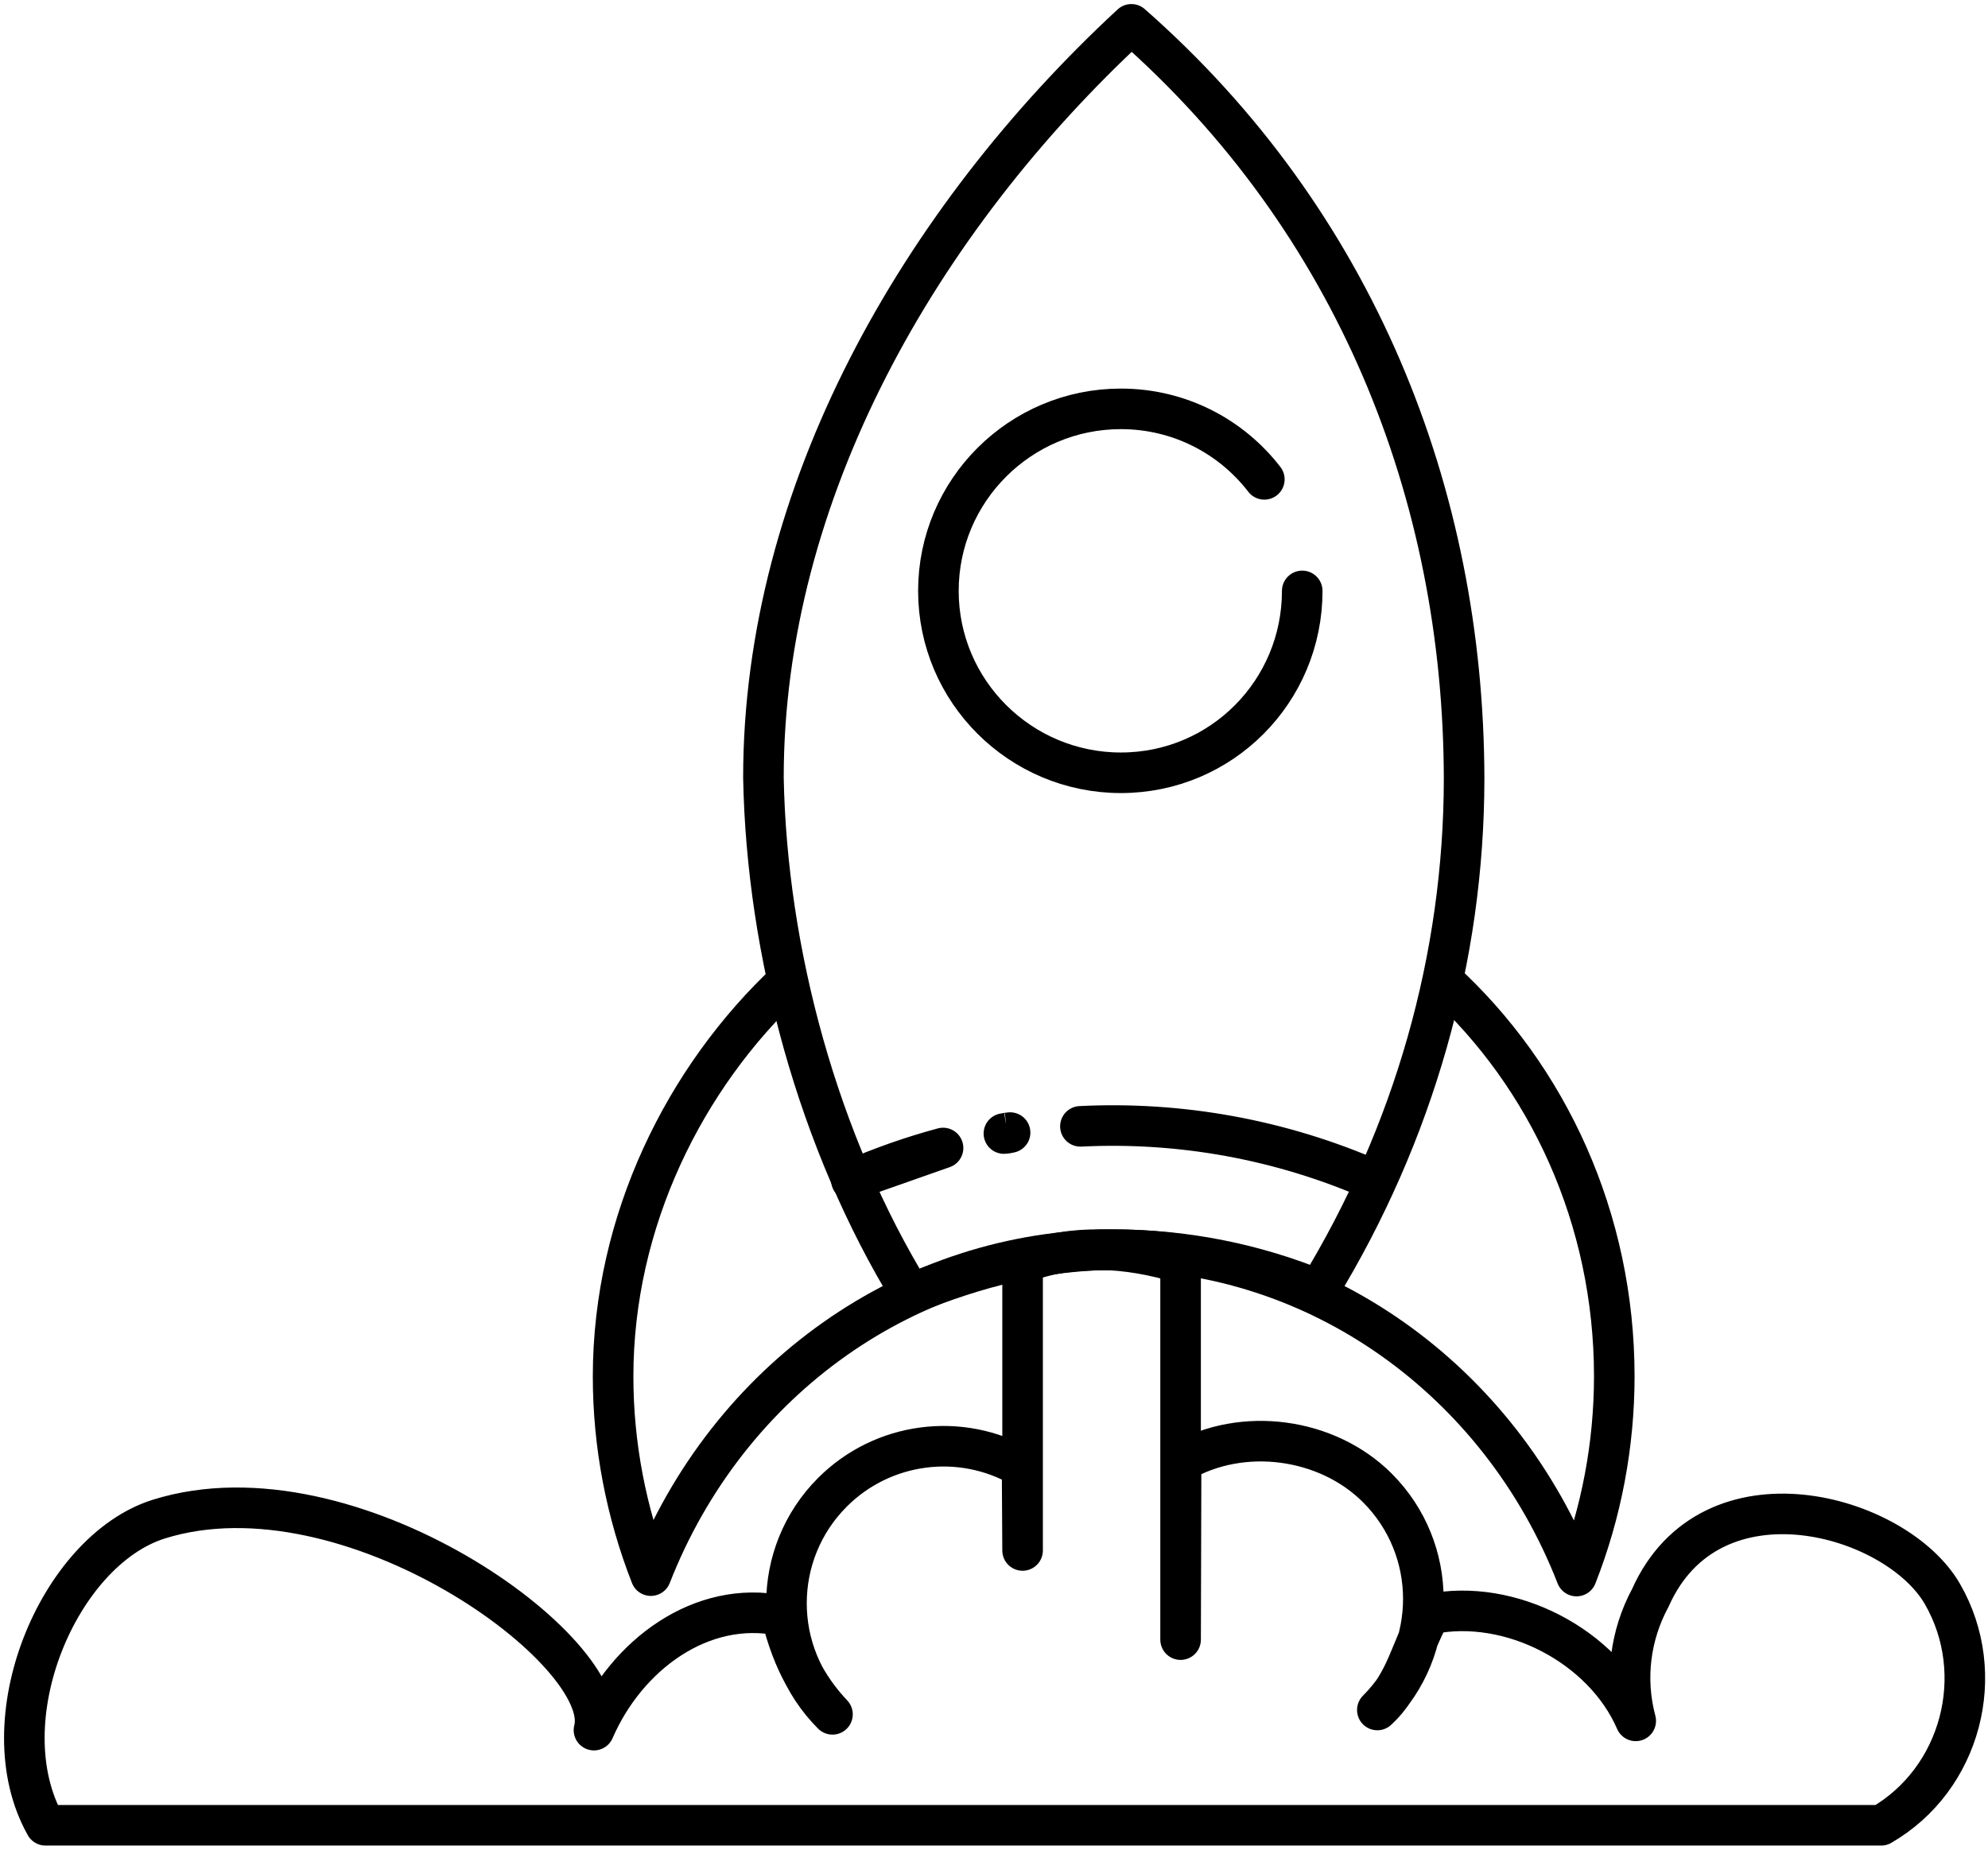 <svg width="245" height="228" viewBox="0 0 245 228" fill="none" xmlns="http://www.w3.org/2000/svg">
<path d="M97.076 120.937C84.419 132.799 75.558 150.461 75.558 169.681C75.558 178.102 77.162 186.434 80.212 194.225C89.709 169.927 112.238 154.055 137.251 154.045C162.281 154.045 184.81 169.963 194.289 194.278C197.357 186.469 198.935 178.12 198.944 169.681C198.944 150.191 190.753 132.717 177.787 120.843" stroke="black" stroke-width="5" stroke-miterlimit="100" stroke-linejoin="round"/>
<path d="M133.149 138.842C145.431 138.231 157.821 140.446 169.326 145.488M104.922 145.485C108.608 143.87 112.386 142.546 116.221 141.511L104.922 145.485ZM124.102 139.688C125.444 139.441 122.752 139.867 124.102 139.688V139.688Z" stroke="black" stroke-width="5" stroke-miterlimit="100" stroke-linecap="round" stroke-linejoin="round"/>
<path d="M137.251 154.045C128.633 154.063 120.238 156.235 112.276 159.492C100.822 140.797 94.493 117.353 94.085 95.874C94.085 60.785 113.271 27.224 139.429 3C167.002 27.222 180.369 60.825 180.436 95.979C180.419 118.061 174.24 139.768 162.501 159.008C154.505 155.738 145.921 154.045 137.251 154.045Z" stroke="black" stroke-width="5" stroke-miterlimit="100" stroke-linecap="round" stroke-linejoin="round"/>
<path d="M19.574 187.258C43.124 179.881 75.76 203.694 73.199 213.27C77.198 204.027 86.432 197.132 96.297 199.159C97.76 205.119 100.047 208.612 102.594 211.322C95.034 203.762 95.034 191.505 102.594 183.945C108.789 177.75 118.373 176.488 125.961 180.868L126.023 191.123V155.679C132.316 153.311 138.839 153.691 145.495 155.679V202.113L145.557 180.197C153.145 175.816 163.547 177.214 169.742 183.409C177.302 190.969 177.302 203.226 169.742 210.786C173.267 207.552 173.87 203.251 176.245 198.966C186.11 196.939 197.587 202.884 201.586 212.127C200.187 206.899 200.938 201.504 203.376 196.985C210.824 180.197 233.683 186.614 239.379 196.481C245.076 206.348 241.695 219.303 231.828 225H5.609C-1.634 212.127 7.234 191.123 19.574 187.258Z" stroke="black" stroke-width="5" stroke-linecap="round" stroke-linejoin="round"/>
<path d="M160.486 72.839C160.486 85.215 150.541 95.259 138.134 95.259C125.737 95.259 115.648 85.211 115.648 72.839C115.648 60.457 125.732 50.399 138.134 50.399C145.353 50.399 151.738 53.802 155.816 59.089" stroke="black" stroke-width="5" stroke-miterlimit="34.178" stroke-linecap="round" stroke-linejoin="round"/>
</svg>
